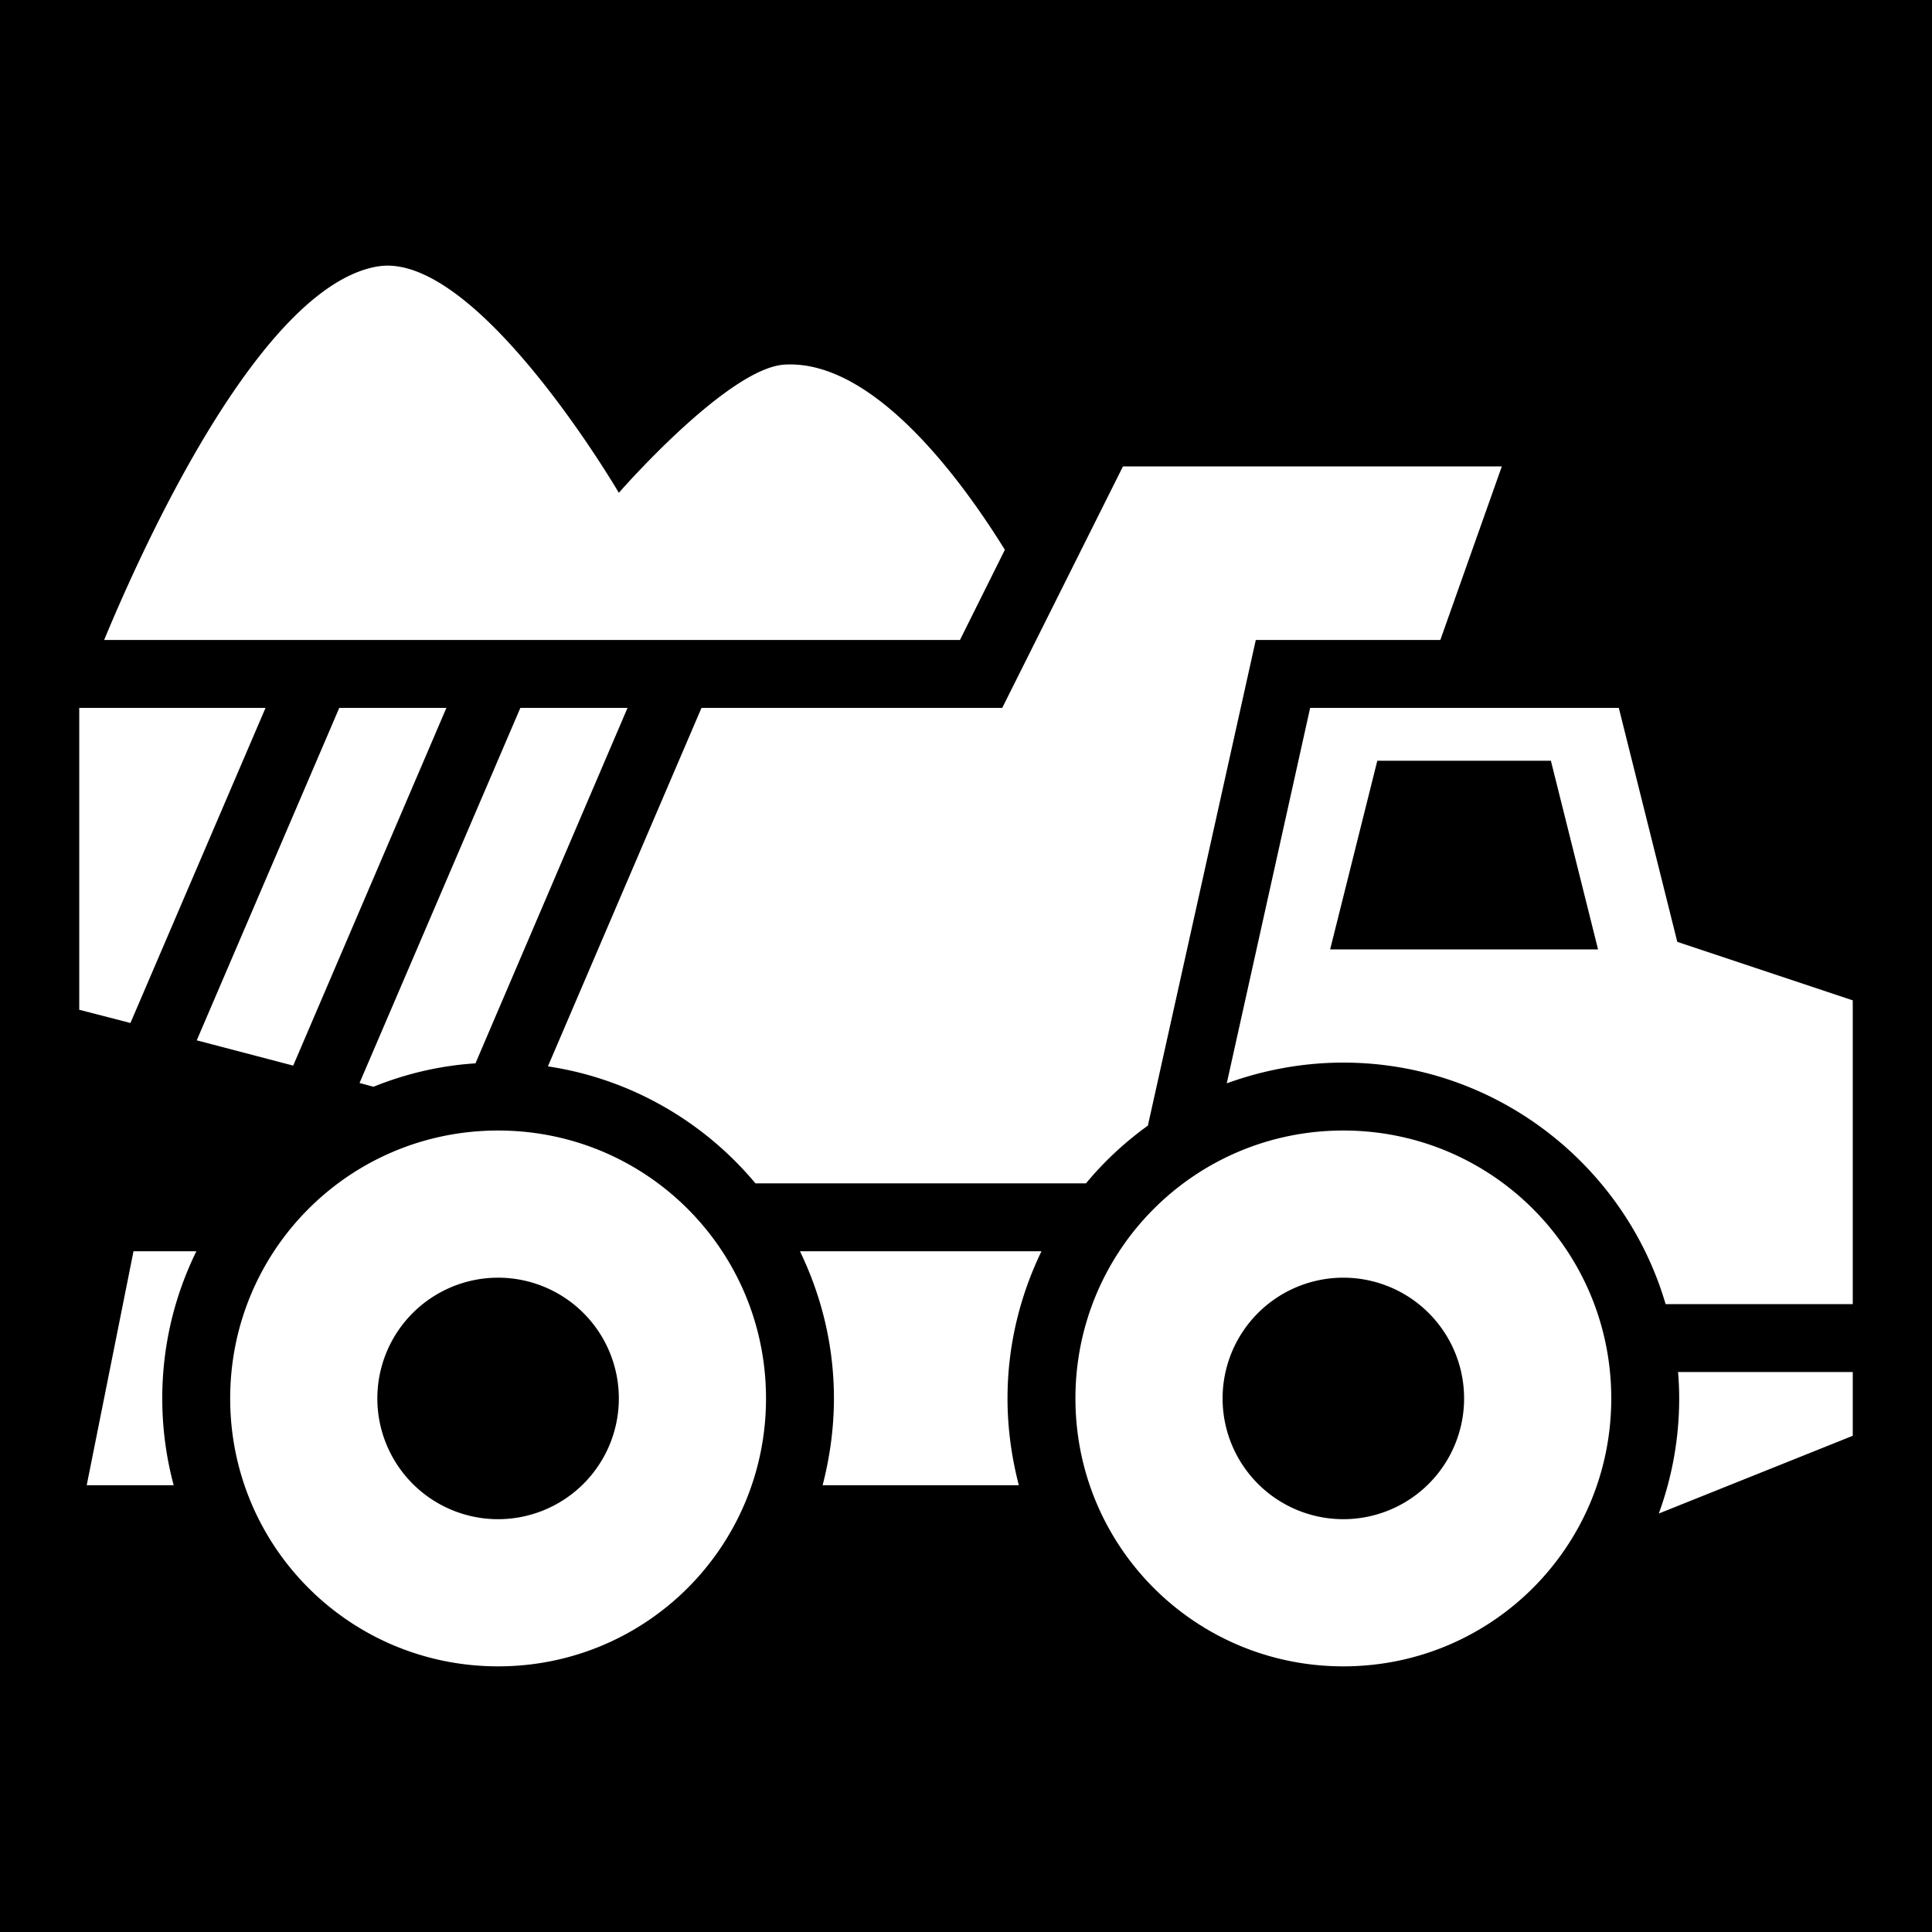<svg xmlns="http://www.w3.org/2000/svg" viewBox="0 0 512 512"><path d="M0 0h512v512H0z"/><path fill="#fff" d="M102.5 70.4c-.8 0-1.7.1-2.5.22-30.99 5.31-62.08 74.08-72.4 98.98h226.8l11.9-23.9c-12.4-20-35.3-50.36-58.3-49.08-15.1.8-44 33.98-44 33.98s-35.4-60.51-61.5-60.2zm195.1 53.2-32 64h-79.7l-40.7 95c22 3.3 41.4 14.7 55 31h87.6c4.8-5.8 10.3-10.9 16.4-15.3l28.6-128.7h48.9l16.3-46zM21 187.6v80l13.57 3.5 35.8-83.5zm68.91 0-37.77 88.1 25.56 6.7 40.6-94.8zm47.99 0L95.28 287l3.7 1c8.42-3.4 17.52-5.6 27.02-6.2l40.3-94.2zm209.3 0-22.1 99.5c9.6-3.5 20.1-5.5 30.9-5.5 40.3 0 74.6 27.1 85.4 64H491v-80.5l-46.5-15.5-15.5-62h-34.7zm17.8 14h46l12.5 50h-71l10.8-43.2zm-233 98c-39.32 0-71 31.7-71 71s31.68 71 71 71c39.3 0 71-31.7 71-71s-31.7-71-71-71zm224 0c-39.3 0-71 31.7-71 71s31.7 71 71 71 71-31.7 71-71-31.7-71-71-71zm-320.62 32-12.4 62h23.05c-1.97-7.3-3.03-15.1-3.03-23 0-14 3.25-27.2 9.04-39zm176.62 0c5.7 11.8 9 25 9 39 0 7.9-1.1 15.7-3 23h52c-1.9-7.3-3-15.1-3-23 0-14 3.3-27.2 9-39zm-80 7a32 32 0 0 1 32 32 32 32 0 0 1-32 32 32 32 0 0 1-32-32 32 32 0 0 1 32-32zm224 0a32 32 0 0 1 32 32 32 32 0 0 1-32 32 32 32 0 0 1-32-32 32 32 0 0 1 32-32zm88.7 25c.2 2.3.3 4.6.3 7 0 10.7-1.9 20.9-5.4 30.5l51.4-20.6v-16.9z"/></svg>